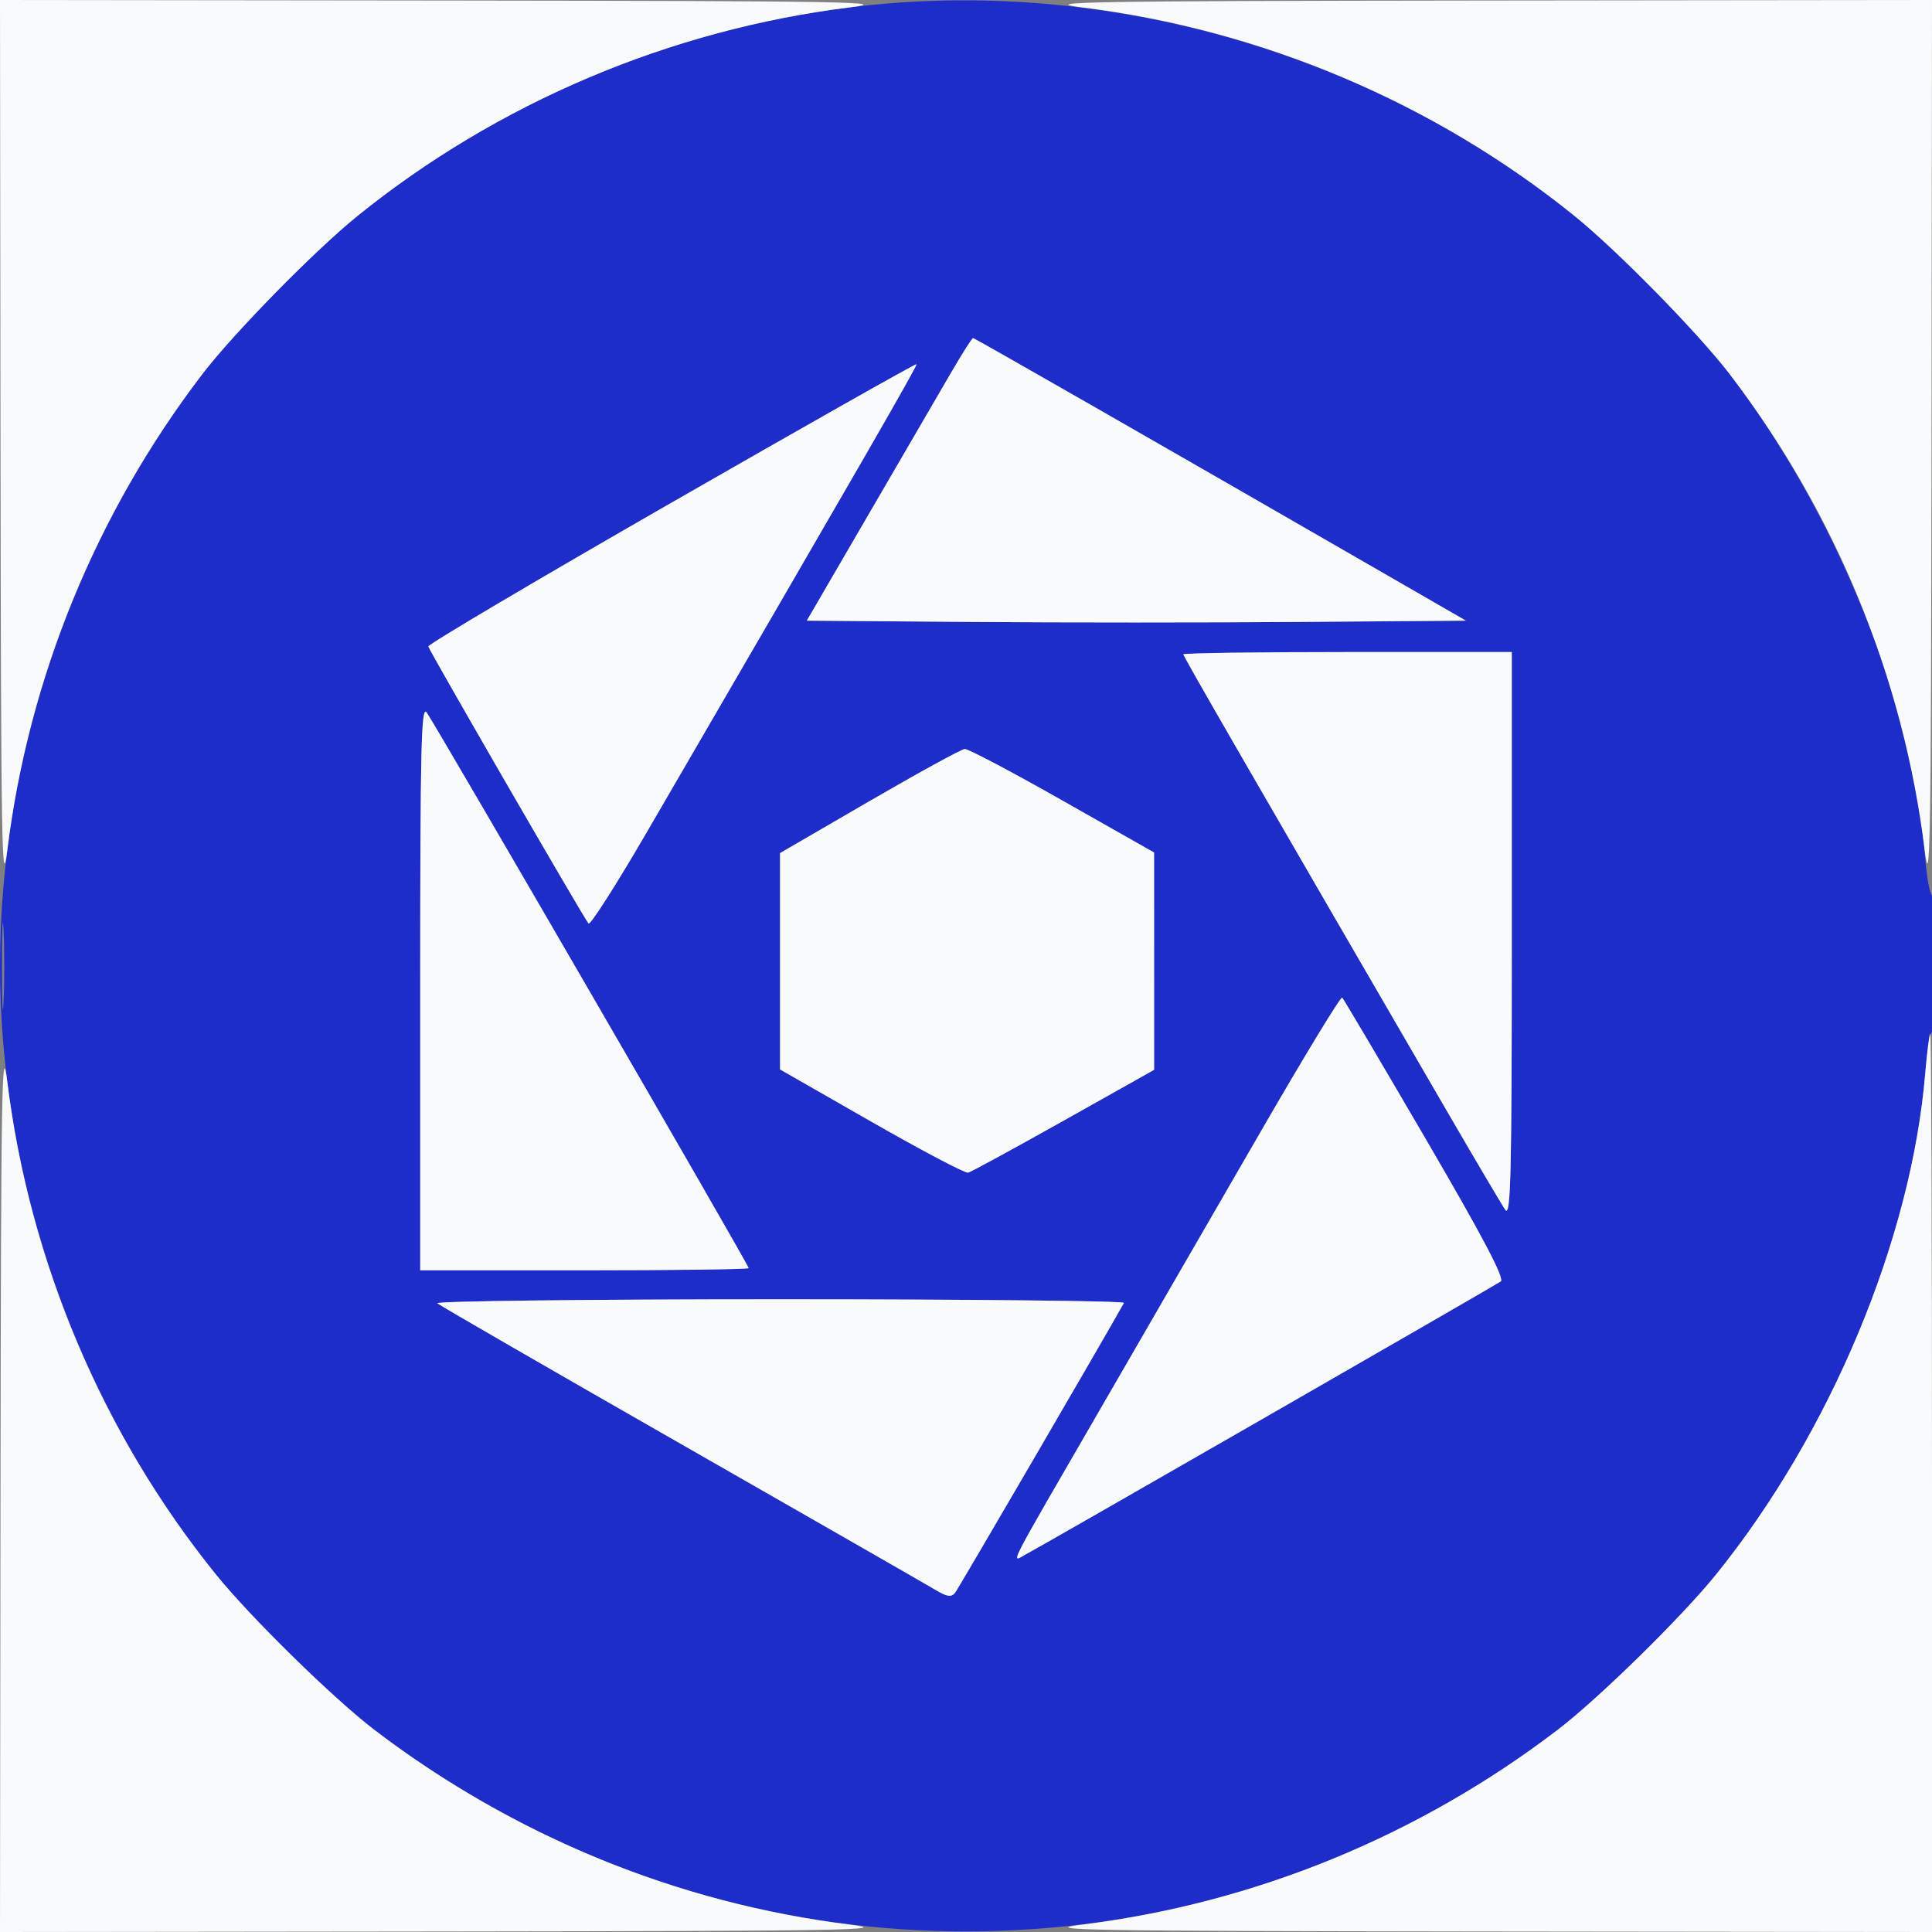 <svg
    xmlns="http://www.w3.org/2000/svg"
    width="50"
    height="50"
    viewBox="0 0 200 200"
    version="1.1">
    <rect x="0" y="0" width="200" height="200" fill="#808080" stroke="none"/>
    <path d="M88 0.76c-18.634 2.312 -36.492 9.876 -51 21.599 -4.428 3.578 -12.832 12.149 -16.072 16.39C7.489 56.347 0 78.263 0 100c0 22.541 8.095 45.349 22.36 63 3.578 4.428 12.149 12.832 16.39 16.072 5.37 4.101 11.591 7.909 17.857 10.928 34.136 16.451 74.285 12.258 104.644 -10.928 4.241 -3.24 12.813 -11.644 16.39 -16.072 11.852 -14.666 20.231 -34.749 21.663 -51.928 0.189 -2.257 0.534 -4.223 0.769 -4.367 0.235 -0.145 0.427 -3.414 0.427 -7.264s-0.193 -6.88 -0.429 -6.734c-0.236 0.145 -0.582 -1.568 -0.769 -3.809 -1.365 -16.363 -9.131 -35.615 -20.23 -50.148 -3.24 -4.241 -11.644 -12.813 -16.072 -16.39C142.062 5.439 114.428 -2.519 88 0.76m10.575 37.615c-1.083 1.857 -4.913 8.438 -8.511 14.625l-6.543 11.25 16.989 0.132c9.344 0.072 24.695 0.072 34.114 0l17.125 -0.132 -7.5 -4.324C119.343 45.566 100.895 35 100.732 35c-0.103 0 -1.074 1.518 -2.156 3.375m-29.085 13.675c-13.882 7.968 -25.198 14.66 -25.147 14.872 0.118 0.49 16.145 28.208 16.584 28.68 0.179 0.193 2.904 -4.082 6.054 -9.5 22.036 -37.897 28.015 -48.272 27.89 -48.397 -0.078 -0.078 -11.499 6.377 -25.381 14.345M122.5 67.74c0 0.211 7.077 12.475 27.131 47.01 3.034 5.225 5.821 9.944 6.193 10.486 0.572 0.834 0.676 -3.542 0.676 -28.375V67.5h-17c-9.35 0 -17 0.108 -17 0.24M43.5 102.138V131.5h17c9.35 0 17 -0.102 17 -0.227 0 -0.321 -32.086 -55.688 -33.328 -57.51 -0.567 -0.831 -0.672 3.627 -0.672 28.375m46.5 -19.198 -9.25 5.372v22.395l9.463 5.416c5.205 2.978 9.71 5.351 10.011 5.271 0.3 -0.08 4.755 -2.507 9.898 -5.394l9.351 -5.25 -0.002 -11.25 -0.002 -11.25 -9.483 -5.375c-5.215 -2.956 -9.765 -5.359 -10.109 -5.34 -0.344 0.019 -4.788 2.452 -9.876 5.406M0.199 100c0 3.987 0.078 5.619 0.173 3.625s0.095 -5.256 0 -7.25c-0.095 -1.994 -0.173 -0.362 -0.173 3.625m130.465 16.881c-4.409 7.628 -11.725 20.282 -16.259 28.119 -10.659 18.427 -9.793 16.73 -8.064 15.819 1.698 -0.893 48.153 -27.588 49.013 -28.165 0.428 -0.287 -1.825 -4.566 -7.772 -14.76 -4.606 -7.896 -8.494 -14.474 -8.639 -14.619s-3.87 5.978 -8.279 13.605M45.275 134.917c0.262 0.229 11.613 6.783 25.225 14.565s25.453 14.57 26.312 15.086c1.229 0.737 1.668 0.803 2.058 0.31 0.355 -0.451 15.271 -26.05 17.48 -30.002 0.115 -0.206 -15.937 -0.375 -35.67 -0.375s-35.666 0.188 -35.404 0.416" stroke="none" fill="#1e2dca" fill-rule="evenodd" stroke-width="0.5"/><path d="M0.054 46.625C0.102 87.42 0.19 92.594 0.758 88c2.212 -17.861 9.168 -34.844 20.17 -49.25C24.168 34.509 32.572 25.938 37 22.36 51.508 10.636 69.365 3.072 88 0.76 92.598 0.19 87.46 0.102 46.625 0.054L0 0zM112 0.76c18.634 2.312 36.492 9.876 51 21.599 4.428 3.578 12.832 12.149 16.072 16.39 11.002 14.406 17.957 31.389 20.17 49.25 0.569 4.593 0.657 -0.58 0.705 -41.375L200 0l-46.625 0.054C112.54 0.102 107.402 0.19 112 0.76m-13.425 37.615c-1.083 1.857 -4.913 8.438 -8.511 14.625l-6.543 11.25 16.989 0.132c9.344 0.072 24.695 0.072 34.114 0l17.125 -0.132 -7.5 -4.324C119.343 45.566 100.895 35 100.732 35c-0.103 0 -1.074 1.518 -2.156 3.375m-29.085 13.675c-13.882 7.968 -25.198 14.66 -25.147 14.872 0.118 0.49 16.145 28.208 16.584 28.68 0.179 0.193 2.904 -4.082 6.054 -9.5 22.036 -37.897 28.015 -48.272 27.89 -48.397 -0.078 -0.078 -11.499 6.377 -25.381 14.345M122.5 67.74c0 0.211 7.077 12.475 27.131 47.01 3.034 5.225 5.821 9.944 6.193 10.486 0.572 0.834 0.676 -3.542 0.676 -28.375V67.5h-17c-9.35 0 -17 0.108 -17 0.24M43.5 102.138V131.5h17c9.35 0 17 -0.102 17 -0.227 0 -0.321 -32.086 -55.688 -33.328 -57.51 -0.567 -0.831 -0.672 3.627 -0.672 28.375m46.5 -19.198 -9.25 5.372v22.395l9.463 5.416c5.205 2.978 9.71 5.351 10.011 5.271 0.3 -0.08 4.755 -2.507 9.898 -5.394l9.351 -5.25 -0.002 -11.25 -0.002 -11.25 -9.483 -5.375c-5.215 -2.956 -9.765 -5.359 -10.109 -5.34 -0.344 0.019 -4.788 2.452 -9.876 5.406m40.663 33.941c-4.409 7.628 -11.725 20.282 -16.259 28.119 -10.659 18.427 -9.793 16.73 -8.064 15.819 1.698 -0.893 48.153 -27.588 49.013 -28.165 0.428 -0.287 -1.825 -4.566 -7.772 -14.76 -4.606 -7.896 -8.494 -14.474 -8.639 -14.619s-3.87 5.978 -8.279 13.605M0.054 153.375 0 200l46.625 -0.054c40.835 -0.048 45.973 -0.136 41.375 -0.706 -17.843 -2.214 -34.873 -9.188 -49.25 -20.169 -4.241 -3.24 -12.813 -11.644 -16.39 -16.072C10.615 148.467 3.068 130.649 0.758 112 0.19 107.406 0.102 112.58 0.054 153.375m199.249 -42.287c-1.431 17.162 -9.815 37.251 -21.663 51.912 -3.578 4.428 -12.149 12.832 -16.39 16.072 -14.377 10.98 -31.407 17.954 -49.25 20.169 -4.598 0.571 0.54 0.658 41.375 0.706L200 200v-46.5c0 -25.575 -0.08 -46.5 -0.178 -46.5s-0.332 1.839 -0.519 4.088M45.275 134.917c0.262 0.229 11.613 6.783 25.225 14.565s25.453 14.57 26.312 15.086c1.229 0.737 1.668 0.803 2.058 0.31 0.355 -0.451 15.271 -26.05 17.48 -30.002 0.115 -0.206 -15.937 -0.375 -35.67 -0.375s-35.666 0.188 -35.404 0.416"
    stroke="none"
    fill="#f9fafb"
    fill-rule="evenodd"
    stroke-width="0.5"
    />
  </svg>
